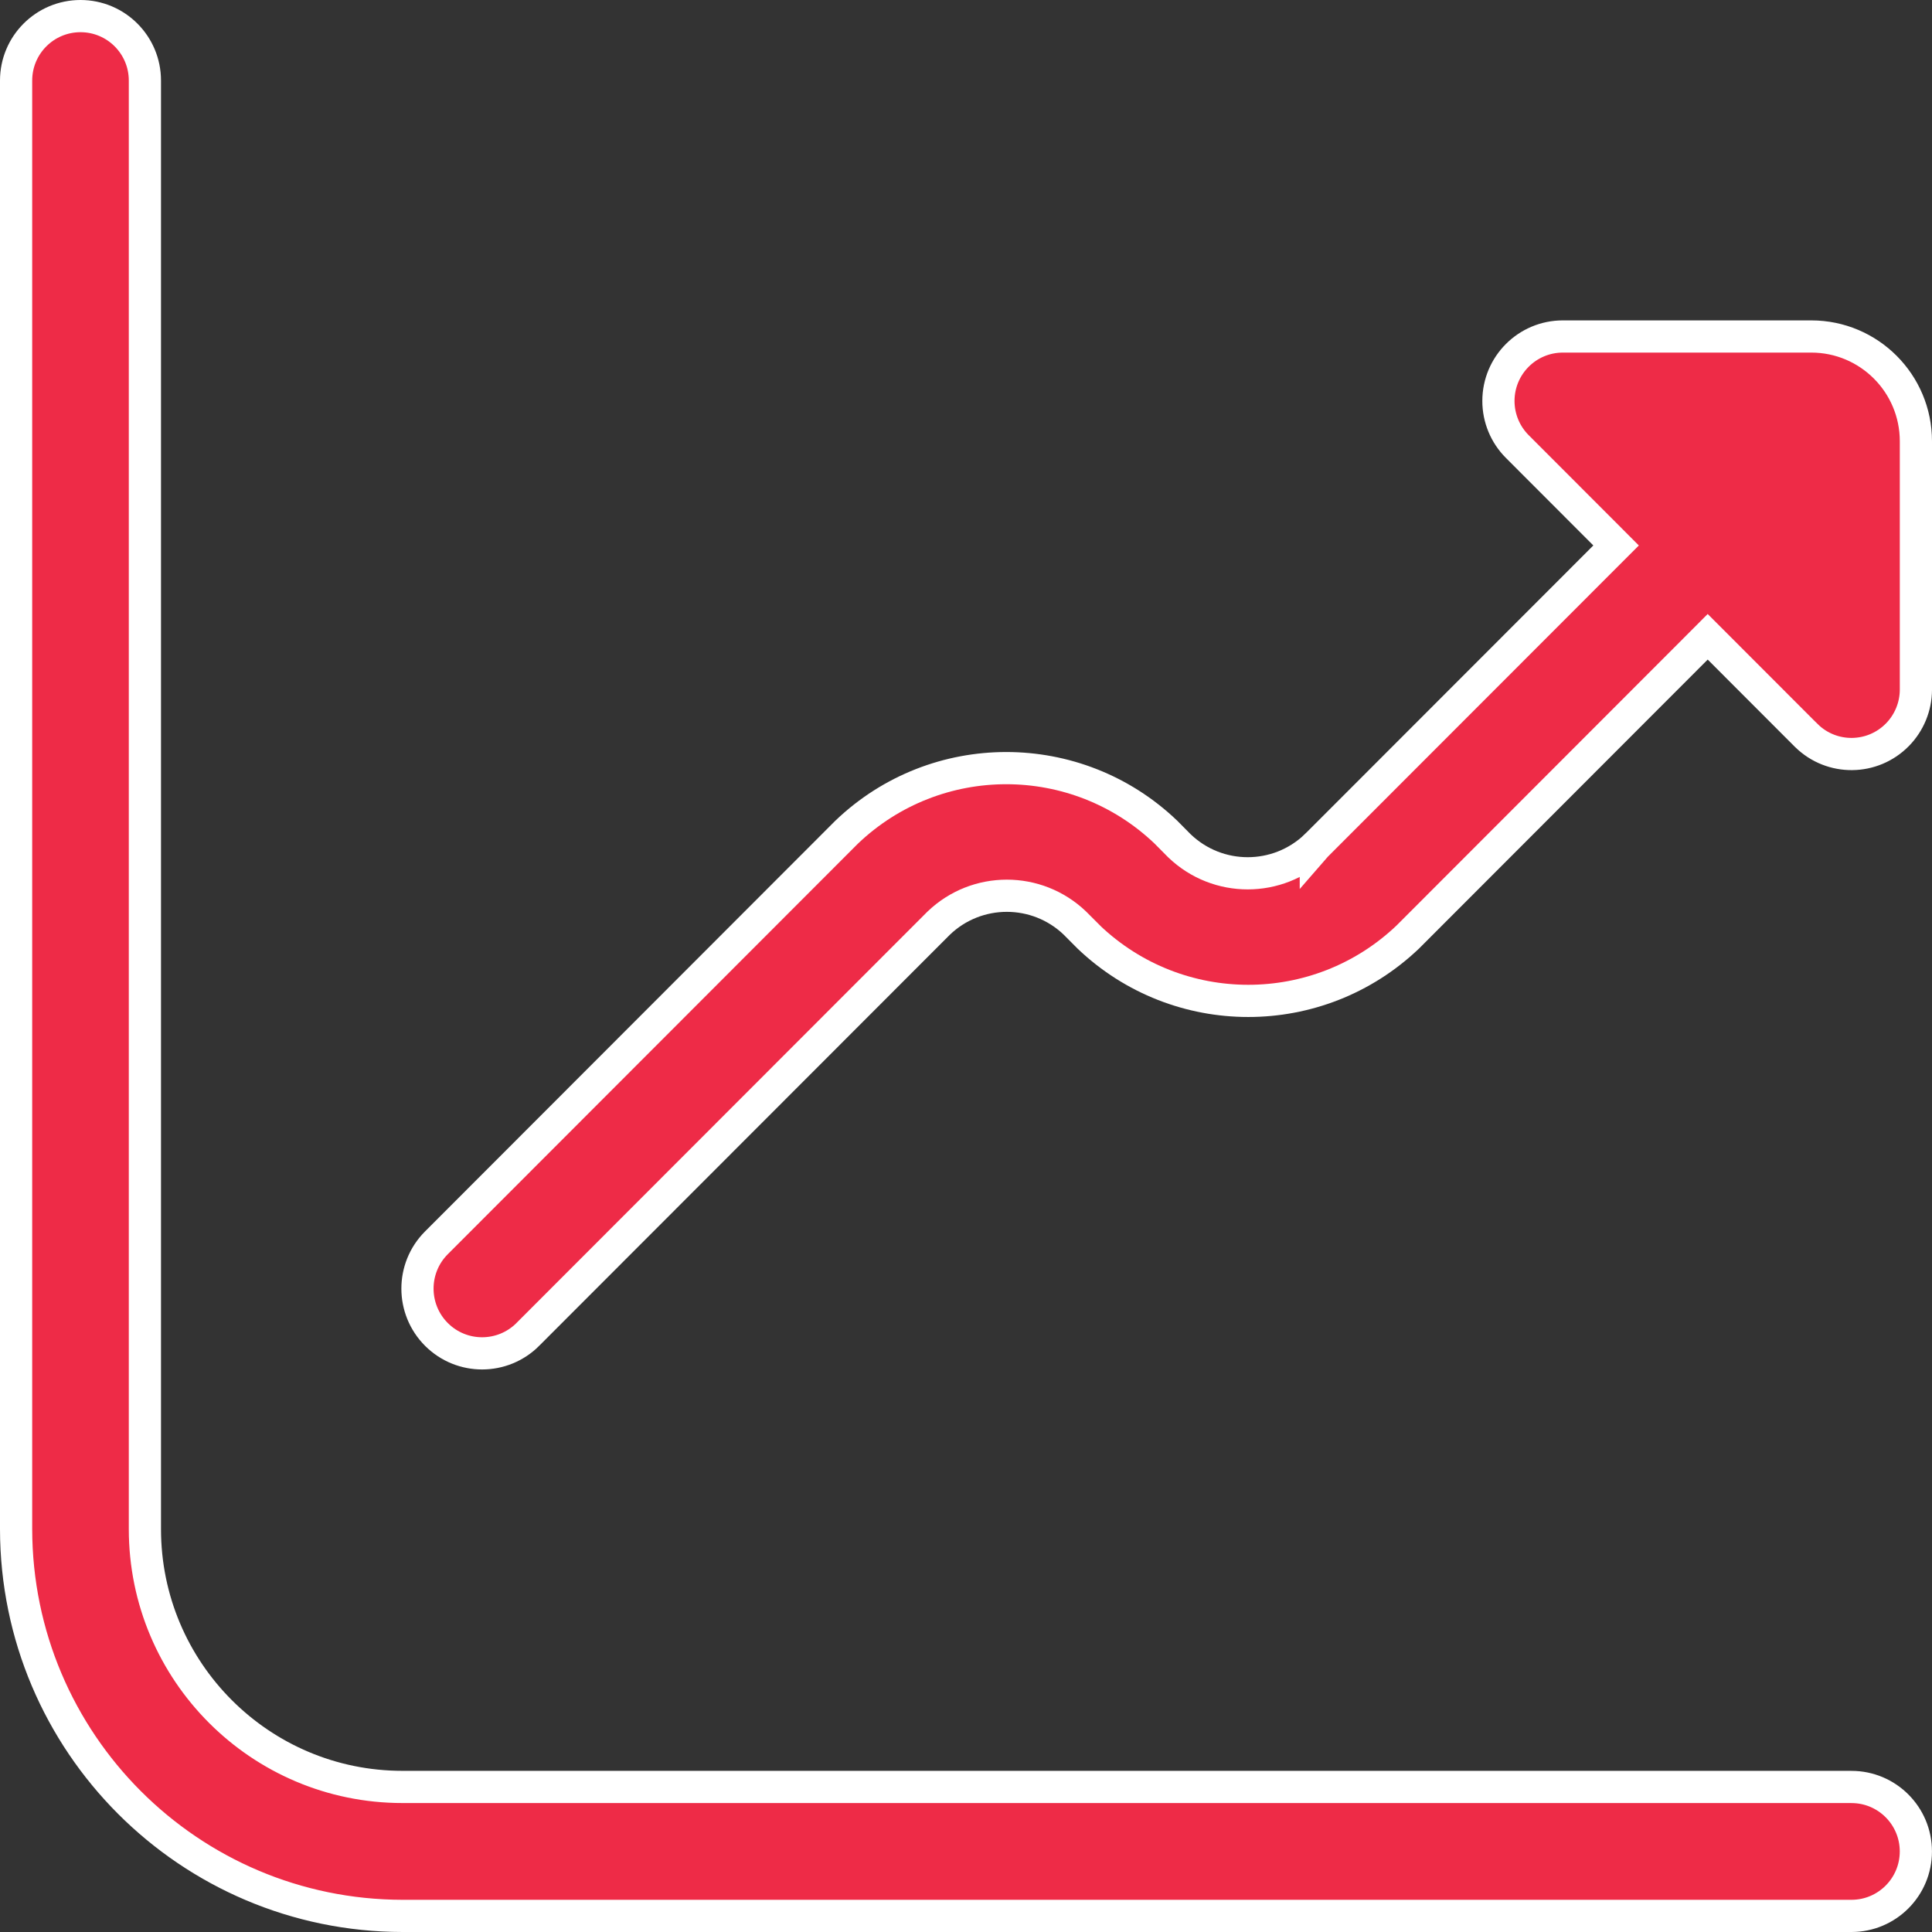 <svg width="60" height="60" viewBox="0 0 60 60" fill="none" xmlns="http://www.w3.org/2000/svg">
<rect x="0" y="0" width="60" height="60" fill="#333333" stroke="none"/>
<path d="M49.836 17.293L50.189 16.94L49.836 16.586L47.121 13.868C46.746 13.493 46.535 12.984 46.535 12.453C46.535 11.346 47.431 10.45 48.535 10.45H56.249H56.25C58.044 10.45 59.5 11.906 59.5 13.703V21.426C59.497 21.946 59.291 22.445 58.928 22.816C58.155 23.605 56.89 23.619 56.102 22.846C56.101 22.846 56.1 22.845 56.1 22.845L53.388 20.13L53.034 19.776L52.681 20.13L43.72 29.1C40.946 31.745 36.586 31.745 33.812 29.1L33.391 28.677L33.392 28.677L33.383 28.668C32.2 27.535 30.335 27.535 29.153 28.668L29.153 28.668L29.145 28.676L16.395 41.438L16.395 41.439C15.611 42.225 14.34 42.227 13.555 41.443C12.77 40.658 12.768 39.385 13.551 38.599C13.551 38.599 13.551 38.599 13.551 38.599L26.297 25.84C29.069 23.193 33.432 23.193 36.205 25.84L36.625 26.264L36.625 26.264L36.635 26.273C37.818 27.404 39.681 27.404 40.864 26.272L40.864 26.273L40.871 26.265L49.836 17.293Z" fill="#EE2B47" stroke="white"/>
<path d="M56.999 55.495V55.496H57.499C58.603 55.496 59.499 56.392 59.499 57.498C59.499 58.604 58.603 59.5 57.499 59.5H12.501C5.877 59.492 0.508 54.118 0.5 47.487V2.502C0.5 1.396 1.395 0.5 2.5 0.5C3.605 0.5 4.5 1.396 4.5 2.502V47.487C4.5 51.91 8.081 55.495 12.5 55.495H56.999Z" fill="#EE2B47" stroke="white"/>
</svg>
